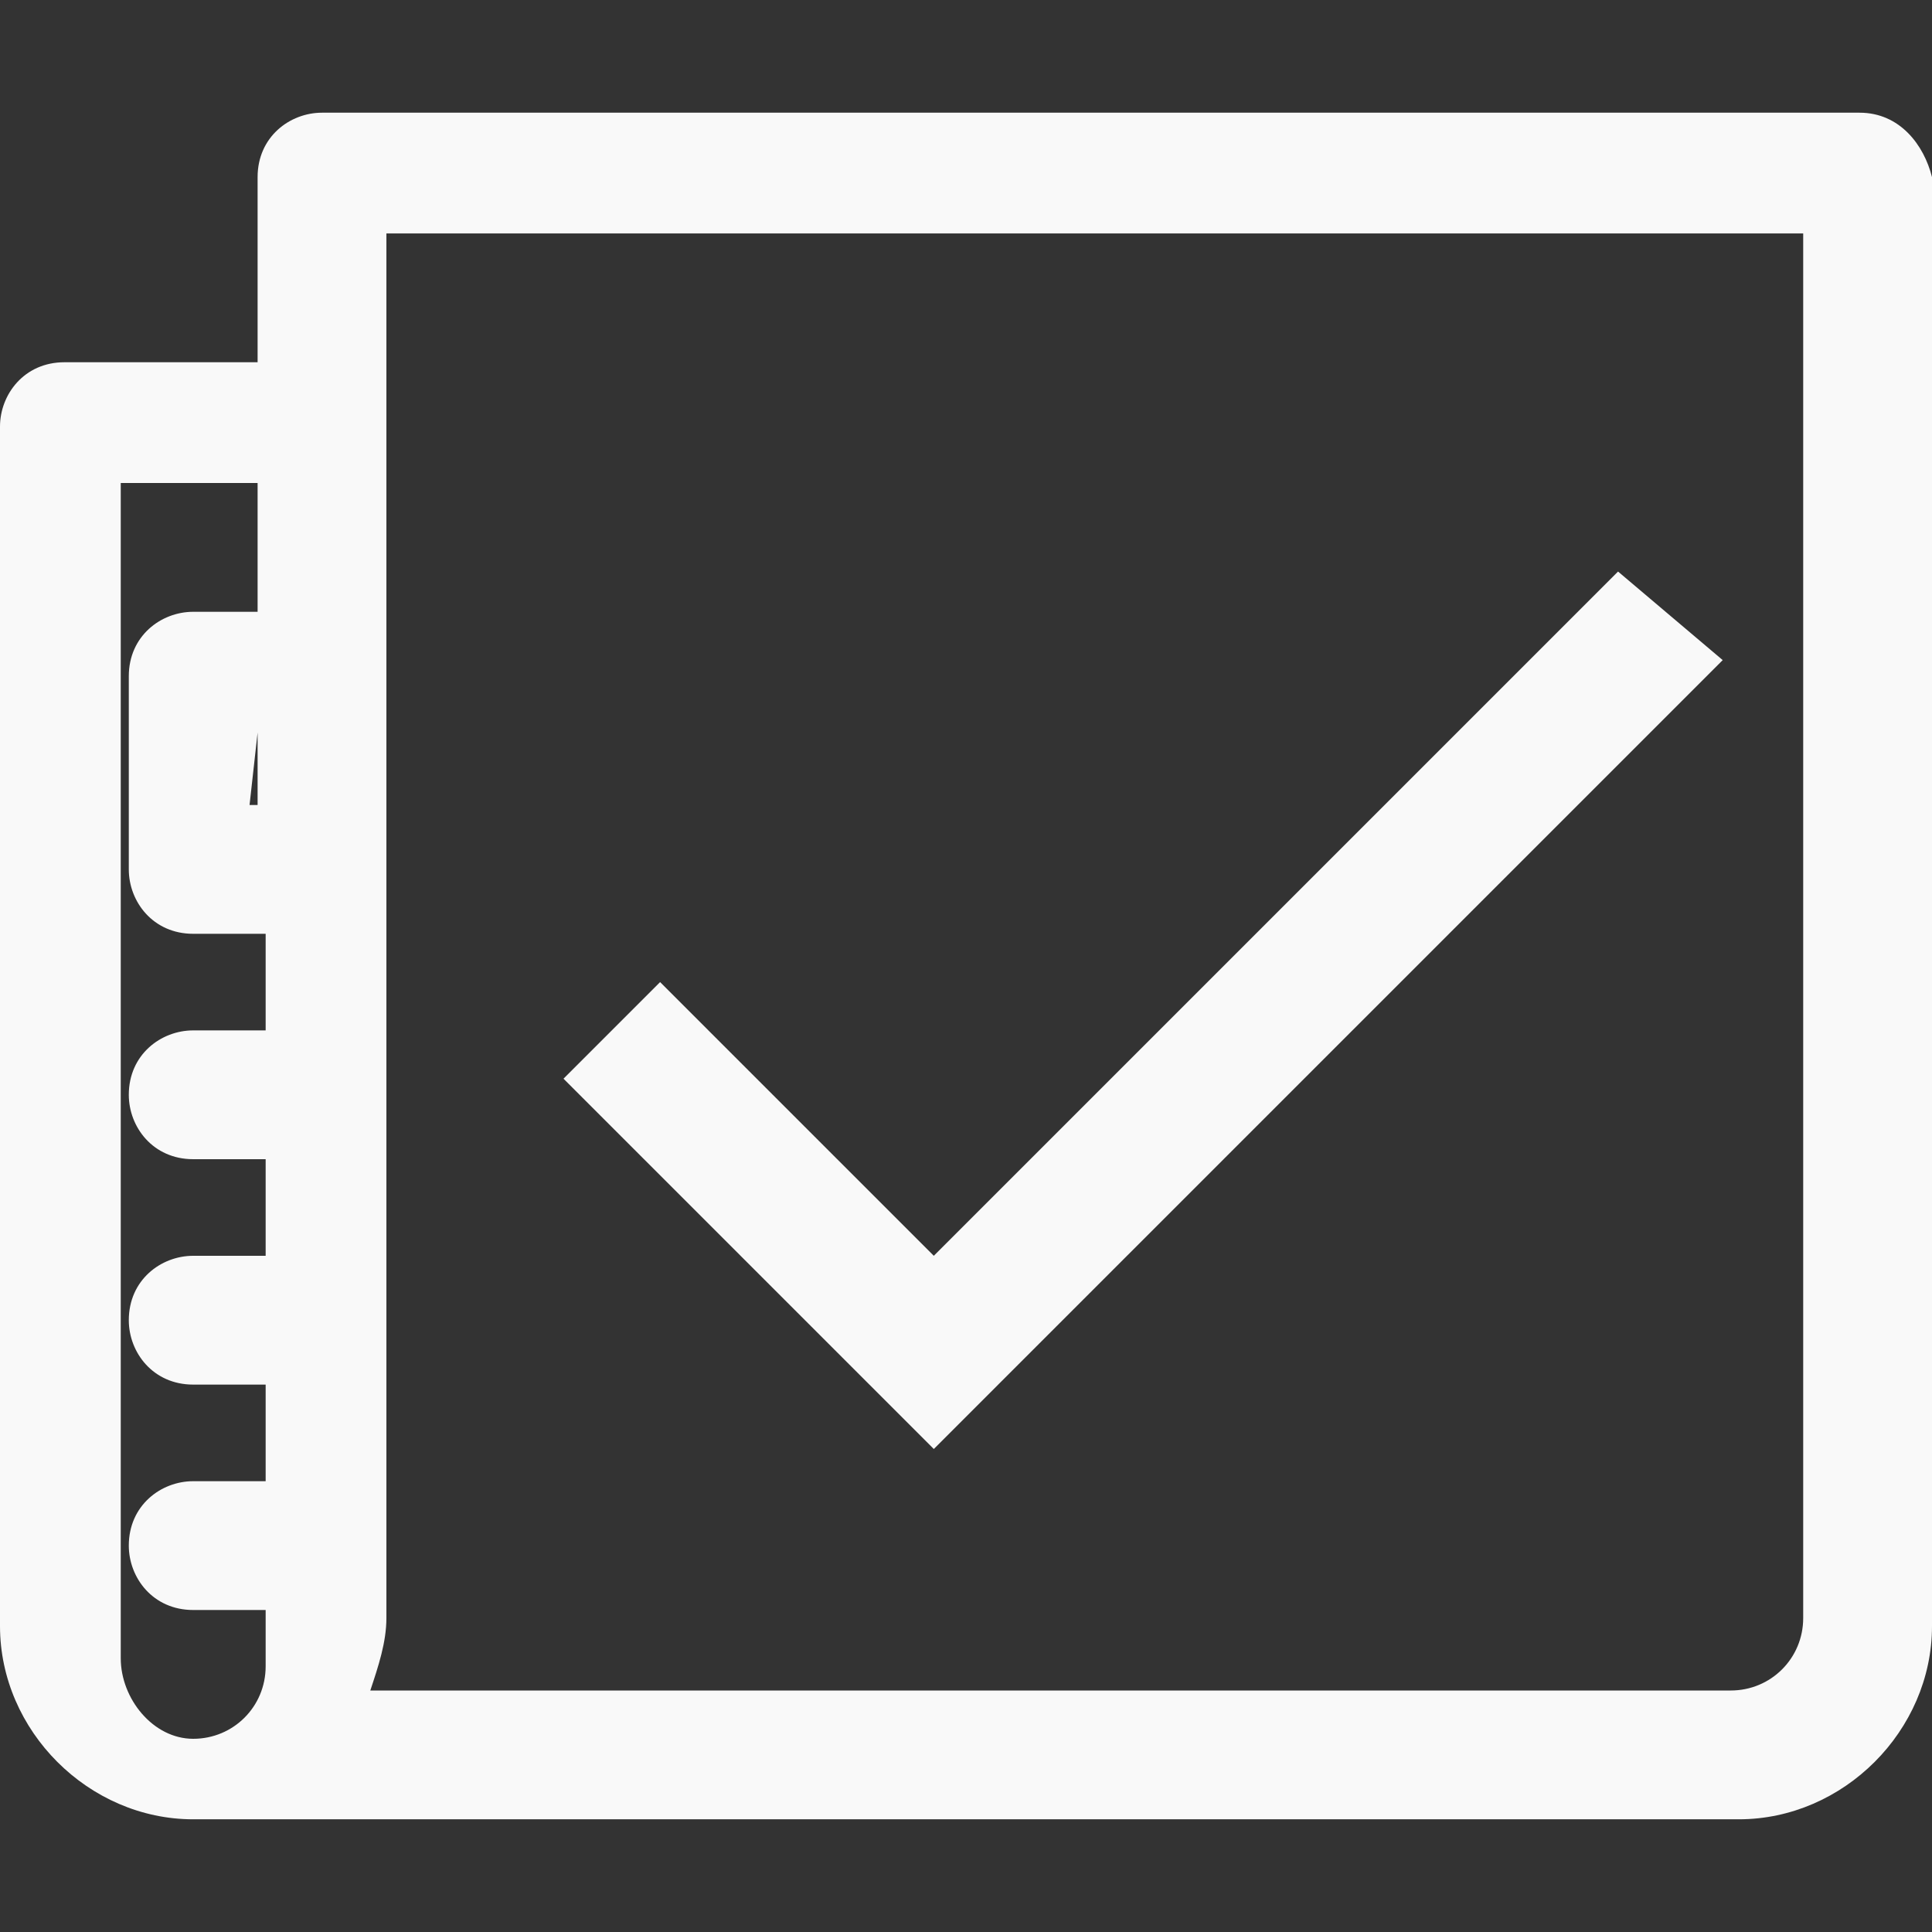 <?xml version="1.0" encoding="utf-8"?>
<!-- Generator: Adobe Illustrator 22.1.0, SVG Export Plug-In . SVG Version: 6.00 Build 0)  -->
<svg version="1.1" id="Layer_1" xmlns="http://www.w3.org/2000/svg" xmlns:xlink="http://www.w3.org/1999/xlink" x="0px" y="0px"
	 viewBox="0 0 24 24" style="enable-background:new 0 0 24 24;" xml:space="preserve">
<rect x="0" y="0" width="24" height="24" fill="#333333" stroke="none"/>
<style type="text/css">
	.st0{fill:none;}
	.st1{fill:#F9F9F9;}
</style>
<g id="release" transform="translate(-20 -274)">
	<g id="release-2" transform="translate(0 37)">
		<g id="rocket" transform="translate(20 237)">
			<g id="Group_679" transform="translate(0 0.1)">
				<path class="st0" d="M0-0.1h24v24H0V-0.1z"/>
				<path class="st1" d="M23.1,1.3H4c-0.4,0-0.8,0.3-0.8,0.8v2.3H0.8C0.3,4.4,0,4.8,0,5.2v14.9c0,1.3,1.1,2.4,2.4,2.4h19.2
					c1.3,0,2.4-1.1,2.4-2.4v-18C23.9,1.7,23.6,1.3,23.1,1.3z M22.4,2.8V20c0,0.5-0.4,0.9-0.9,0.9H4.6c0.1-0.3,0.2-0.6,0.2-0.9V2.8
					H22.4z M3.2,7.5H2.4C2,7.5,1.6,7.8,1.6,8.3v2.4c0,0.4,0.3,0.8,0.8,0.8h0.9v1.2H2.4c-0.4,0-0.8,0.3-0.8,0.8
					c0,0.4,0.3,0.8,0.8,0.8h0.9v1.2H2.4c-0.4,0-0.8,0.3-0.8,0.8c0,0.4,0.3,0.8,0.8,0.8h0.9v1.2H2.4c-0.4,0-0.8,0.3-0.8,0.8
					c0,0.4,0.3,0.8,0.8,0.8h0.9v0.7c0,0.5-0.4,0.9-0.9,0.9S1.5,21,1.5,20.5V5.9h1.7C3.2,5.9,3.2,7.5,3.2,7.5z M3.2,9v0.9H3.1L3.2,9
					L3.2,9z M11.6,15.5l-3.4-3.4L7,13.3l4.6,4.6l9.8-9.8L20.1,7L11.6,15.5z"/>
			</g>
		</g>
	</g>
</g>
</svg>
